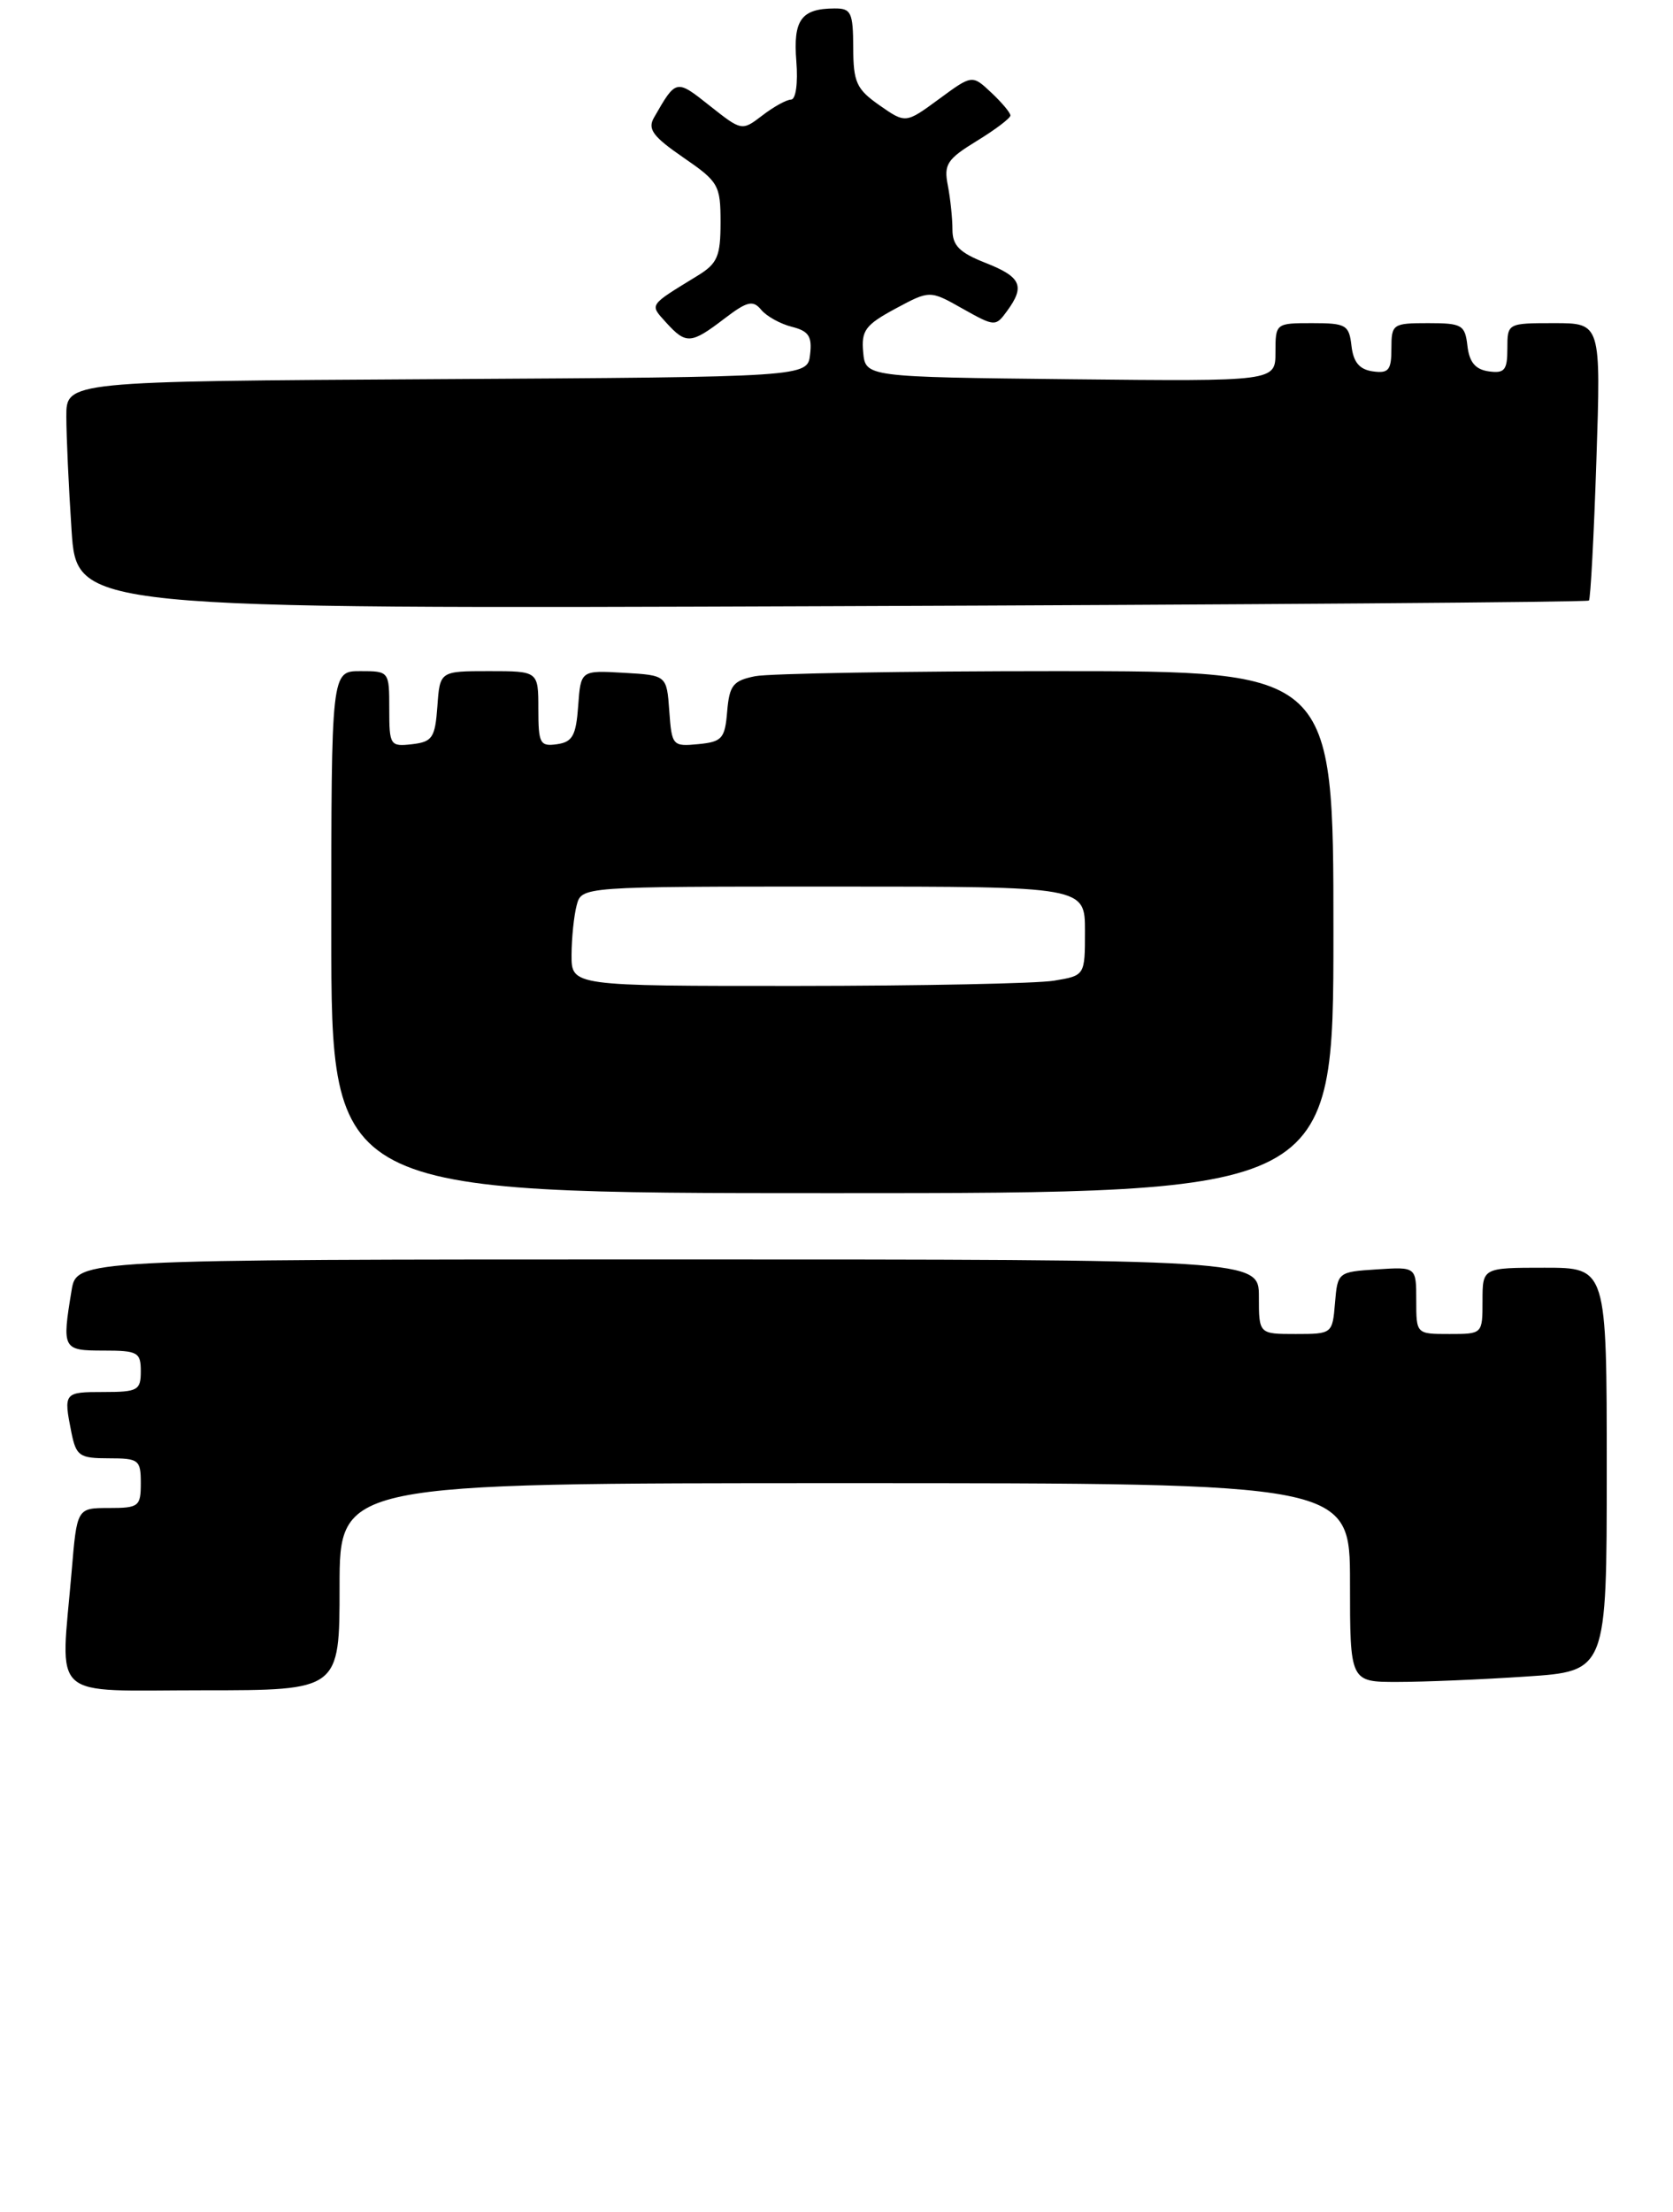 <?xml version="1.0" encoding="UTF-8" standalone="no"?>
<!DOCTYPE svg PUBLIC "-//W3C//DTD SVG 1.1//EN" "http://www.w3.org/Graphics/SVG/1.1/DTD/svg11.dtd" >
<svg xmlns="http://www.w3.org/2000/svg" xmlns:xlink="http://www.w3.org/1999/xlink" version="1.1" viewBox="0 0 202 267">
 <g >
 <path fill="currentColor"
d=" M 41.00 191.50 C 41.00 179.00 41.00 179.00 102.00 179.00 C 163.00 179.00 163.00 179.00 163.00 191.00 C 163.00 203.00 163.00 203.00 168.75 202.99 C 171.91 202.99 178.89 202.70 184.25 202.34 C 194.00 201.70 194.00 201.70 194.00 177.35 C 194.00 153.00 194.00 153.00 186.50 153.00 C 179.00 153.00 179.00 153.00 179.00 157.00 C 179.00 161.00 179.00 161.00 175.00 161.00 C 171.00 161.00 171.00 161.00 171.00 156.95 C 171.00 152.89 171.00 152.89 166.25 153.20 C 161.55 153.50 161.50 153.54 161.19 157.25 C 160.88 160.97 160.85 161.00 156.44 161.00 C 152.00 161.00 152.00 161.00 152.00 156.50 C 152.00 152.00 152.00 152.00 80.63 152.00 C 9.26 152.00 9.26 152.00 8.64 155.75 C 7.47 162.83 7.56 163.00 12.50 163.00 C 16.63 163.00 17.00 163.20 17.00 165.50 C 17.00 167.80 16.63 168.00 12.50 168.00 C 7.71 168.00 7.66 168.06 8.62 172.88 C 9.20 175.73 9.59 176.00 13.12 176.00 C 16.76 176.00 17.00 176.18 17.00 179.00 C 17.00 181.81 16.76 182.00 13.15 182.00 C 9.29 182.00 9.29 182.00 8.65 189.65 C 7.31 205.47 5.69 204.00 24.50 204.00 C 41.00 204.00 41.00 204.00 41.00 191.50 Z  M 161.00 112.50 C 161.00 81.00 161.00 81.00 127.62 81.00 C 109.27 81.00 92.87 81.28 91.18 81.61 C 88.51 82.15 88.07 82.70 87.80 85.86 C 87.53 89.14 87.19 89.53 84.31 89.81 C 81.21 90.11 81.11 90.00 80.81 85.81 C 80.50 81.50 80.50 81.50 75.31 81.20 C 70.12 80.90 70.12 80.90 69.81 85.20 C 69.55 88.78 69.13 89.55 67.25 89.82 C 65.20 90.11 65.00 89.74 65.00 85.57 C 65.00 81.00 65.00 81.00 59.06 81.00 C 53.11 81.00 53.11 81.00 52.81 85.25 C 52.53 89.05 52.21 89.53 49.75 89.82 C 47.11 90.12 47.00 89.96 47.00 85.57 C 47.00 81.01 46.99 81.00 43.50 81.00 C 40.00 81.00 40.00 81.00 40.00 112.50 C 40.00 144.00 40.00 144.00 100.50 144.00 C 161.00 144.00 161.00 144.00 161.00 112.50 Z  M 191.85 72.48 C 192.04 72.29 192.45 64.68 192.75 55.57 C 193.30 39.00 193.30 39.00 187.65 39.00 C 182.01 39.00 182.00 39.01 182.00 42.07 C 182.00 44.68 181.66 45.09 179.75 44.82 C 178.14 44.59 177.41 43.72 177.18 41.75 C 176.89 39.21 176.53 39.00 172.43 39.00 C 168.15 39.00 168.00 39.11 168.00 42.07 C 168.00 44.68 167.66 45.09 165.75 44.82 C 164.14 44.59 163.41 43.72 163.18 41.75 C 162.89 39.21 162.53 39.00 158.43 39.00 C 154.03 39.00 154.00 39.02 154.00 42.52 C 154.00 46.03 154.00 46.03 129.25 45.77 C 104.50 45.50 104.50 45.50 104.22 42.50 C 103.98 39.89 104.49 39.21 108.10 37.26 C 112.27 35.02 112.27 35.02 116.22 37.25 C 120.11 39.43 120.21 39.44 121.59 37.54 C 123.80 34.53 123.30 33.42 119.00 31.73 C 115.85 30.49 115.00 29.64 115.00 27.71 C 115.00 26.35 114.75 23.96 114.44 22.37 C 113.94 19.84 114.35 19.21 117.94 17.01 C 120.17 15.65 122.00 14.26 122.00 13.94 C 122.00 13.61 120.96 12.37 119.69 11.18 C 117.38 9.01 117.38 9.01 113.37 11.96 C 109.35 14.91 109.35 14.91 106.19 12.71 C 103.41 10.76 103.03 9.94 103.02 5.75 C 103.00 1.49 102.77 1.00 100.75 1.02 C 96.74 1.04 95.75 2.41 96.15 7.38 C 96.36 10.05 96.09 12.01 95.51 12.02 C 94.95 12.03 93.39 12.90 92.04 13.94 C 89.58 15.82 89.56 15.82 85.69 12.76 C 81.62 9.53 81.64 9.53 78.96 14.20 C 78.17 15.58 78.83 16.48 82.49 19.00 C 86.76 21.93 87.00 22.34 87.00 26.83 C 87.00 30.92 86.63 31.80 84.25 33.26 C 78.25 36.94 78.41 36.69 80.44 38.94 C 82.83 41.57 83.44 41.53 87.43 38.48 C 90.22 36.35 90.91 36.19 91.91 37.39 C 92.55 38.17 94.22 39.09 95.60 39.44 C 97.64 39.95 98.07 40.59 97.81 42.78 C 97.50 45.50 97.50 45.50 52.75 45.76 C 8.00 46.02 8.00 46.02 8.01 50.26 C 8.01 52.59 8.29 58.77 8.64 64.00 C 9.27 73.50 9.27 73.50 100.38 73.16 C 150.50 72.98 191.66 72.67 191.85 72.48 Z  M 69.01 115.25 C 69.02 113.19 69.30 110.49 69.63 109.25 C 70.23 107.00 70.23 107.00 100.62 107.00 C 131.00 107.00 131.00 107.00 131.00 112.37 C 131.00 117.74 131.00 117.74 127.25 118.36 C 125.19 118.70 111.24 118.98 96.25 118.99 C 69.00 119.00 69.00 119.00 69.01 115.25 Z "/>
</g>
</svg>